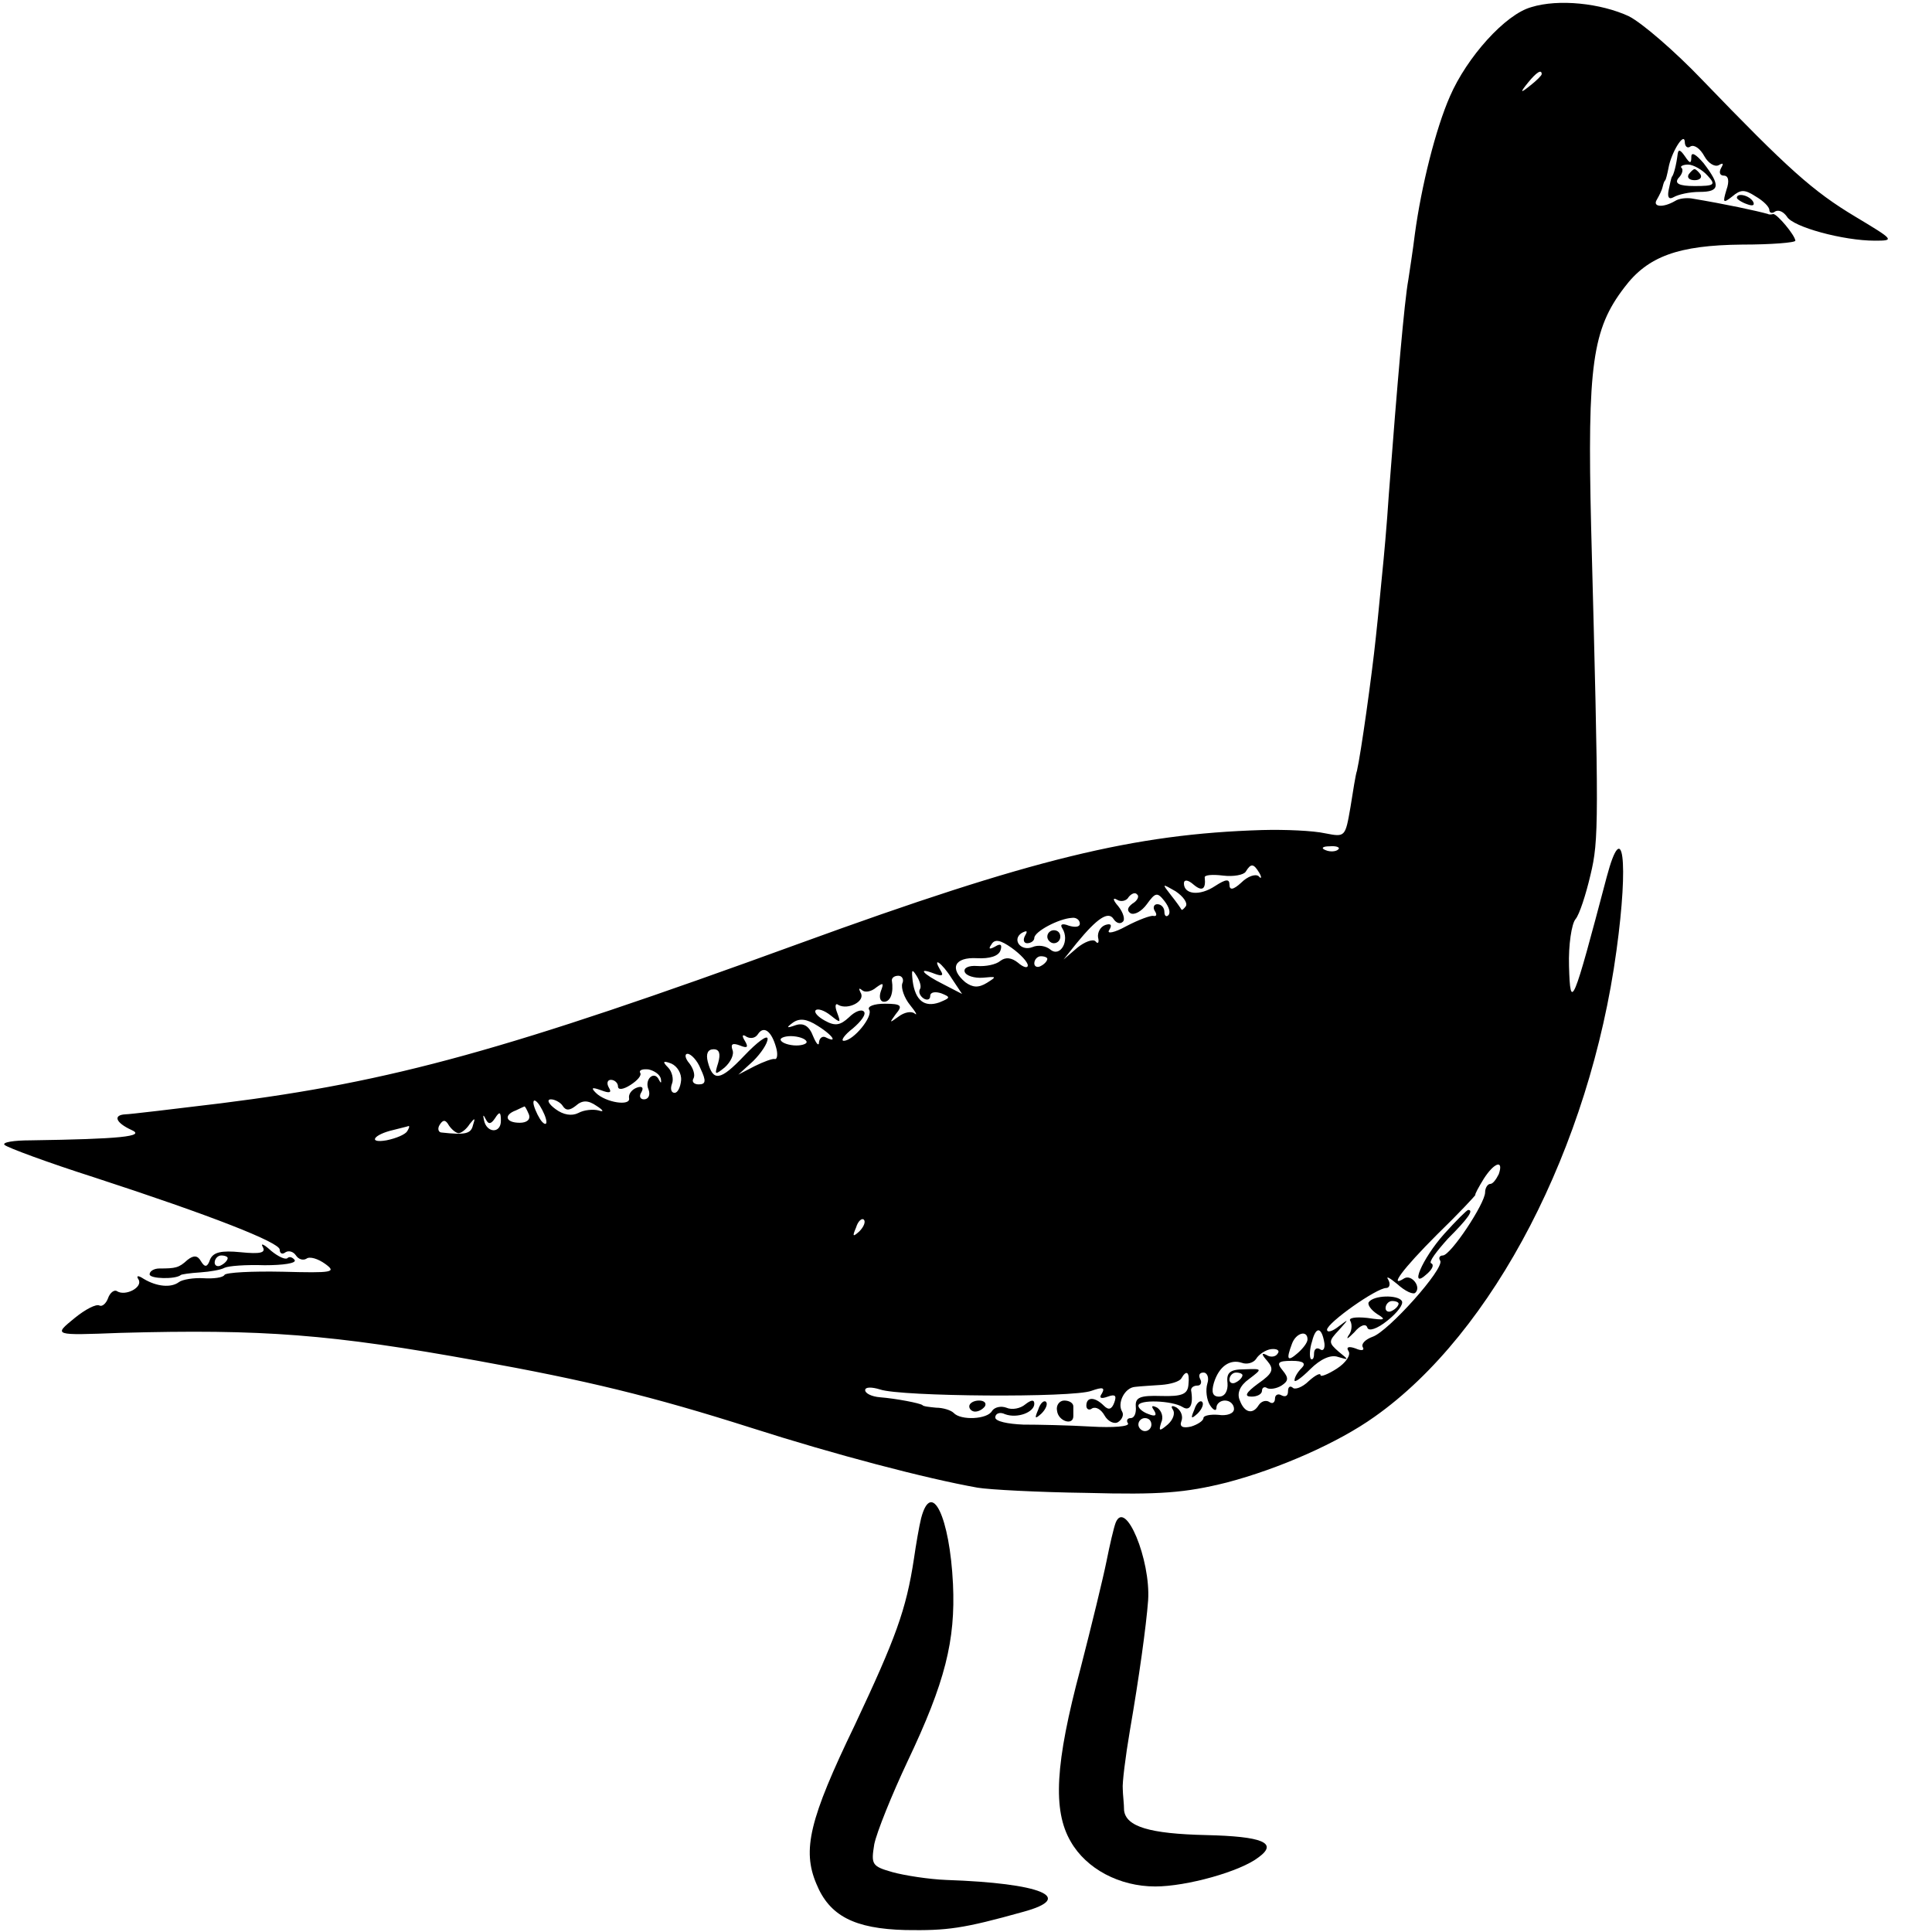 <?xml version="1.0" standalone="no"?>
<!DOCTYPE svg PUBLIC "-//W3C//DTD SVG 20010904//EN"
 "http://www.w3.org/TR/2001/REC-SVG-20010904/DTD/svg10.dtd">
<svg version="1.0" xmlns="http://www.w3.org/2000/svg"
 width="297pt" height="297pt" viewBox="0 0 297 297"
 preserveAspectRatio="xMidYMid meet">
<g transform="translate(0,297) scale(0.1,-0.1)"
fill="#000000" stroke="none">
<path d="M2354 2959 c-40 -11 -99 -77 -125 -137 -22 -50 -44 -138 -54 -212 -3
-25 -8 -56 -10 -70 -6 -32 -17 -159 -30 -330 -3 -47 -8 -101 -10 -120 -2 -19
-6 -64 -10 -100 -6 -58 -23 -179 -29 -205 -2 -5 -6 -31 -10 -56 -8 -46 -8 -46
-39 -40 -18 4 -61 6 -97 5 -196 -6 -353 -44 -710 -174 -450 -164 -627 -213
-890 -246 -74 -9 -141 -17 -147 -17 -20 -1 -15 -13 9 -24 23 -10 -18 -14 -155
-16 -26 0 -44 -3 -40 -7 4 -4 66 -27 138 -50 181 -59 285 -100 285 -111 0 -6
4 -8 9 -4 5 3 12 1 16 -5 4 -6 11 -8 16 -5 5 4 18 0 29 -8 18 -13 11 -14 -65
-12 -47 1 -88 -1 -90 -5 -2 -4 -17 -6 -32 -5 -15 1 -33 -2 -38 -6 -12 -9 -34
-7 -54 5 -9 6 -12 5 -8 -1 7 -12 -20 -26 -33 -18 -4 3 -11 -2 -14 -11 -3 -8
-9 -13 -13 -11 -5 3 -22 -6 -38 -19 -33 -27 -34 -27 70 -23 219 6 324 -2 550
-43 166 -30 266 -54 420 -103 128 -41 269 -78 348 -92 18 -3 93 -7 168 -8 112
-3 151 0 215 16 80 21 171 61 227 101 183 129 331 415 372 717 19 138 10 207
-15 113 -52 -197 -56 -208 -58 -137 -1 32 4 65 10 72 6 7 16 38 23 68 13 54
13 81 1 535 -6 249 2 304 51 368 36 48 83 65 181 66 45 0 82 3 82 6 -1 9 -28
41 -34 41 -3 -1 -7 -1 -8 0 -18 5 -64 15 -118 24 -8 1 -19 0 -25 -4 -19 -11
-35 -9 -28 2 4 7 8 15 9 20 1 4 2 8 4 10 1 1 3 9 5 19 4 23 24 56 25 40 0 -7
4 -11 9 -7 6 3 15 -4 21 -15 6 -11 16 -17 22 -14 7 4 8 3 4 -4 -4 -7 -2 -12 4
-12 7 0 9 -8 4 -22 -6 -20 -5 -21 9 -10 13 11 19 11 36 0 12 -7 21 -16 21 -21
0 -4 4 -6 9 -2 6 3 13 -1 18 -8 9 -16 87 -37 135 -37 31 0 30 1 -30 37 -65 39
-103 73 -235 210 -42 44 -93 88 -113 98 -43 20 -108 27 -150 14z m16 -103 c0
-2 -8 -10 -17 -17 -16 -13 -17 -12 -4 4 13 16 21 21 21 13z m-313 -1192 c-3
-3 -12 -4 -19 -1 -8 3 -5 6 6 6 11 1 17 -2 13 -5z m-121 -36 c4 -7 3 -10 -1
-5 -5 4 -17 0 -27 -10 -12 -11 -18 -12 -18 -3 0 9 -5 9 -22 -2 -24 -16 -48
-13 -48 4 0 6 6 6 15 -2 13 -11 19 -7 17 11 -1 4 12 5 28 3 16 -2 32 1 35 6 8
13 12 13 21 -2z m-113 -51 c-3 -4 -6 -7 -7 -5 -1 2 -8 12 -16 22 -14 18 -14
18 7 6 12 -8 19 -18 16 -23z m-82 4 c-8 -6 -9 -11 -3 -15 6 -3 17 3 25 14 13
18 16 19 27 5 7 -9 10 -18 6 -22 -3 -3 -6 -1 -6 5 0 7 -5 12 -11 12 -5 0 -7
-5 -4 -10 4 -6 3 -9 -2 -8 -4 1 -23 -6 -42 -16 -18 -10 -30 -12 -26 -6 5 8 3
11 -6 8 -8 -3 -12 -12 -11 -19 2 -8 0 -11 -4 -6 -4 4 -17 -1 -28 -10 l-21 -18
20 25 c32 39 49 50 57 37 4 -6 10 -8 14 -4 4 3 1 14 -7 24 -8 9 -9 14 -2 10 6
-4 15 -2 18 4 4 5 10 8 13 4 4 -3 0 -10 -7 -14z m-81 -31 c0 -5 -7 -6 -17 -3
-10 4 -14 2 -10 -4 12 -19 -3 -45 -18 -33 -7 6 -19 8 -28 4 -18 -7 -32 12 -16
22 8 4 9 3 5 -4 -4 -7 -2 -12 3 -12 6 0 11 4 11 8 0 10 38 30 58 31 6 1 12 -3
12 -9z m-80 -64 c0 -5 -7 -3 -15 4 -10 8 -19 9 -27 3 -7 -6 -23 -9 -36 -8 -13
1 -21 -3 -19 -9 2 -6 15 -10 28 -9 21 2 22 2 6 -8 -13 -8 -22 -7 -33 1 -25 21
-17 39 18 37 19 -1 33 3 36 12 3 9 0 11 -8 6 -9 -5 -11 -4 -6 3 5 9 14 7 31
-5 14 -10 25 -22 25 -27z m30 10 c0 -3 -4 -8 -10 -11 -5 -3 -10 -1 -10 4 0 6
5 11 10 11 6 0 10 -2 10 -4z m-147 -30 l16 -24 -29 15 c-32 16 -41 27 -13 16
11 -4 14 -3 9 5 -14 23 2 12 17 -12z m-49 -17 c-2 -4 0 -10 6 -14 5 -3 10 -2
10 4 0 6 8 7 17 4 15 -6 14 -7 -3 -14 -23 -8 -37 3 -41 33 -2 18 -1 19 6 8 5
-8 8 -17 5 -21z m-27 9 c-2 -7 3 -22 12 -33 9 -11 12 -17 7 -13 -5 4 -16 2
-25 -5 -14 -10 -14 -10 -4 4 11 13 9 16 -17 16 -16 0 -27 -4 -24 -9 7 -10 -24
-48 -39 -48 -5 0 1 9 14 19 13 11 21 22 17 26 -4 4 -14 0 -23 -9 -13 -12 -21
-14 -37 -5 -11 6 -17 13 -14 16 3 3 13 0 23 -8 15 -12 16 -12 10 4 -4 10 -3
16 2 12 15 -8 42 6 34 19 -3 6 -3 8 2 4 4 -4 14 -3 22 4 11 8 12 7 7 -6 -3 -9
-1 -16 5 -16 10 0 15 14 12 33 0 4 4 7 10 7 6 0 9 -6 6 -12z m-107 -85 c0 -2
-4 -1 -10 2 -5 3 -10 0 -11 -7 0 -7 -4 -3 -9 9 -6 16 -15 21 -27 17 -14 -5
-15 -4 -4 4 10 7 21 6 38 -5 13 -8 23 -17 23 -20z m-87 -13 c3 -10 2 -19 -2
-18 -3 1 -17 -4 -31 -11 l-25 -13 23 21 c12 12 22 27 22 34 0 7 -16 -5 -36
-26 -37 -39 -48 -40 -56 -9 -3 12 0 19 9 19 9 0 11 -7 7 -21 -6 -19 -5 -19 10
-7 9 8 15 20 12 27 -3 9 0 11 11 7 12 -5 14 -3 8 7 -5 8 -4 11 3 6 6 -3 13 -2
17 4 9 14 21 5 28 -20z m47 8 c0 -3 -9 -6 -20 -5 -11 1 -20 5 -20 9 0 3 9 6
20 5 11 -1 20 -5 20 -9z m-163 -41 c9 -19 8 -24 -3 -24 -7 0 -11 4 -8 9 3 5 0
15 -6 23 -7 8 -8 15 -3 15 5 0 15 -10 20 -23z m-30 -18 c-1 -10 -5 -19 -10
-19 -5 0 -7 6 -4 14 3 7 0 19 -6 25 -9 9 -8 11 5 6 9 -4 16 -15 15 -26z m-31
2 c1 -6 0 -7 -3 -1 -7 15 -23 1 -16 -15 3 -8 0 -15 -7 -15 -6 0 -8 5 -4 11 4
7 1 10 -7 7 -8 -3 -13 -10 -12 -16 3 -13 -36 -7 -51 8 -8 8 -6 9 8 4 13 -5 17
-4 12 4 -4 7 -2 12 3 12 6 0 11 -5 11 -10 0 -6 8 -5 19 2 11 7 18 15 15 19 -2
4 4 6 13 5 9 -2 18 -8 19 -15z m-176 -66 c0 -5 -5 -3 -10 5 -5 8 -10 20 -10
25 0 6 5 3 10 -5 5 -8 10 -19 10 -25z m25 25 c5 -8 11 -7 20 0 10 9 19 9 32 0
11 -7 12 -10 3 -7 -8 2 -22 1 -31 -4 -10 -5 -23 -3 -35 6 -11 8 -14 15 -7 15
6 0 15 -5 18 -10z m-52 -13 c3 -8 -3 -13 -14 -13 -22 0 -25 12 -6 19 6 3 13 6
13 6 1 1 4 -5 7 -12z m-52 -6 c7 11 9 10 9 -4 0 -20 -22 -19 -26 1 -2 9 -1 9
3 1 4 -8 8 -7 14 2z m-56 -23 c4 0 12 6 17 14 8 10 9 10 5 -2 -3 -13 -12 -15
-48 -11 -5 0 -7 6 -3 12 5 8 9 8 14 -1 4 -6 11 -12 15 -12z m-79 3 c-3 -5 -17
-11 -32 -14 -29 -5 -20 9 11 16 11 3 21 5 23 6 2 0 1 -3 -2 -8z m1678 -66 c-4
-8 -9 -15 -13 -15 -4 0 -8 -6 -8 -13 0 -17 -53 -97 -65 -97 -5 0 -7 -4 -4 -8
7 -12 -80 -109 -104 -117 -11 -4 -18 -11 -15 -16 3 -5 -2 -6 -11 -2 -11 4 -15
2 -11 -4 4 -6 -4 -18 -18 -27 -14 -9 -25 -13 -25 -10 0 4 -8 0 -18 -9 -10 -10
-22 -14 -25 -10 -4 3 -7 1 -7 -6 0 -7 -4 -9 -10 -6 -5 3 -10 1 -10 -5 0 -6 -4
-9 -9 -5 -5 3 -12 1 -16 -5 -9 -15 -22 -12 -29 7 -5 11 0 23 14 33 21 16 21
16 -7 15 -22 0 -28 -5 -26 -21 1 -12 -4 -21 -13 -21 -10 0 -12 7 -8 21 8 26
25 37 43 31 8 -3 18 0 22 6 4 7 15 14 23 15 9 1 14 -2 10 -7 -3 -5 -11 -6 -17
-2 -8 4 -8 1 1 -9 11 -13 9 -19 -14 -35 -19 -14 -22 -20 -10 -20 9 0 16 4 16
9 0 5 4 7 8 4 4 -2 14 -1 22 4 11 7 11 12 2 23 -10 12 -8 15 14 15 18 0 22 -4
15 -11 -6 -6 -11 -14 -11 -19 0 -4 11 4 24 17 16 16 32 23 43 19 17 -5 17 -5
1 8 -16 14 -16 16 0 33 16 18 16 18 0 6 -10 -8 -18 -10 -18 -5 1 11 76 64 91
64 5 0 7 6 3 13 -4 6 2 3 14 -7 12 -11 25 -17 28 -13 9 9 -6 28 -17 22 -25
-16 -3 14 50 67 33 32 59 60 59 61 -1 1 5 12 13 25 16 25 31 30 23 7z m-983
-88 c-10 -9 -11 -8 -5 6 3 10 9 15 12 12 3 -3 0 -11 -7 -18z m715 -172 c1 -8
-2 -13 -7 -9 -5 3 -9 0 -9 -7 0 -7 -2 -10 -5 -8 -2 3 -2 15 2 27 6 24 15 22
19 -3z m-26 6 c0 -5 -7 -14 -15 -21 -16 -14 -18 -10 -9 14 6 17 24 22 24 7z
m-183 -69 c-1 -15 -9 -19 -42 -18 -32 1 -40 -2 -39 -16 1 -10 -2 -18 -8 -18
-5 0 -7 -4 -4 -8 3 -5 -23 -7 -57 -5 -34 2 -81 3 -104 3 -24 1 -43 5 -43 11 0
6 7 9 15 5 19 -7 45 3 45 16 0 7 -5 6 -14 -1 -7 -6 -20 -9 -29 -5 -8 3 -18 1
-22 -5 -7 -13 -48 -15 -59 -3 -4 4 -16 8 -27 8 -10 1 -20 2 -21 4 -4 3 -40 10
-65 12 -13 1 -23 6 -23 11 0 5 10 5 23 1 31 -11 297 -13 325 -2 17 6 21 5 16
-4 -5 -7 -2 -9 9 -5 11 4 14 2 10 -9 -4 -11 -9 -12 -16 -5 -14 14 -27 14 -27
0 0 -5 4 -8 9 -4 6 3 14 -2 19 -11 5 -9 15 -14 21 -10 6 4 9 11 6 16 -8 13 4
37 20 38 8 1 26 2 40 3 14 1 28 5 31 10 8 14 13 10 11 -9z m29 1 c-3 -10 -1
-25 4 -33 5 -8 10 -10 10 -4 0 6 6 11 13 11 8 0 14 -6 14 -13 0 -7 -11 -11
-24 -9 -12 1 -23 -1 -23 -5 0 -4 -9 -10 -19 -13 -13 -3 -18 0 -15 8 3 7 0 16
-7 21 -7 4 -10 3 -6 -3 4 -6 0 -16 -8 -23 -13 -11 -14 -10 -10 3 4 8 1 18 -6
23 -8 4 -10 3 -5 -4 5 -8 2 -10 -8 -6 -9 3 -16 9 -16 13 0 10 52 8 68 -2 11
-7 17 3 13 26 0 4 4 7 10 7 5 0 7 5 4 10 -3 6 -1 10 5 10 6 0 9 -8 6 -17z m54
13 c0 -3 -4 -8 -10 -11 -5 -3 -10 -1 -10 4 0 6 5 11 10 11 6 0 10 -2 10 -4z
m-140 -76 c0 -5 -4 -10 -10 -10 -5 0 -10 5 -10 10 0 6 5 10 10 10 6 0 10 -4
10 -10z"/>
<path d="M1610 1530 c0 -5 5 -10 10 -10 6 0 10 5 10 10 0 6 -4 10 -10 10 -5 0
-10 -4 -10 -10z"/>
<path d="M2220 1073 c-34 -38 -55 -88 -26 -61 8 7 11 14 6 16 -4 2 8 18 26 38
31 31 40 44 31 44 -2 0 -19 -17 -37 -37z"/>
<path d="M2104 968 c-2 -4 4 -12 13 -18 15 -9 12 -10 -15 -6 -19 2 -30 0 -26
-5 3 -6 2 -16 -3 -22 -4 -7 -1 -5 9 5 9 11 18 14 20 7 2 -6 15 -2 31 11 15 12
25 25 22 30 -6 10 -44 9 -51 -2z m46 -2 c0 -3 -4 -8 -10 -11 -5 -3 -10 -1 -10
4 0 6 5 11 10 11 6 0 10 -2 10 -4z"/>
<path d="M1490 808 c0 -4 4 -8 9 -8 6 0 12 4 15 8 3 5 -1 9 -9 9 -8 0 -15 -4
-15 -9z"/>
<path d="M1596 803 c-6 -14 -5 -15 5 -6 7 7 10 15 7 18 -3 3 -9 -2 -12 -12z"/>
<path d="M1625 801 c2 -16 25 -23 25 -8 0 4 0 11 0 15 0 5 -6 9 -14 9 -7 0
-13 -7 -11 -16z"/>
<path d="M1836 803 c-6 -14 -5 -15 5 -6 7 7 10 15 7 18 -3 3 -9 -2 -12 -12z"/>
<path d="M2579 2733 c-2 -16 -6 -32 -9 -35 -1 -2 -3 -11 -5 -21 -2 -11 1 -14
8 -10 7 4 24 8 40 8 31 0 32 10 6 44 -12 14 -19 18 -19 10 0 -11 -2 -11 -10 1
-7 10 -10 11 -11 3z m46 -33 c13 -14 11 -16 -20 -16 -24 0 -31 4 -25 12 6 6 8
13 5 16 -3 2 2 5 10 5 8 0 22 -8 30 -17z"/>
<path d="M2596 2702 c-3 -5 1 -9 9 -9 8 0 12 4 9 9 -3 4 -7 8 -9 8 -2 0 -6 -4
-9 -8z"/>
<path d="M2670 2666 c0 -2 7 -7 16 -10 8 -3 12 -2 9 4 -6 10 -25 14 -25 6z"/>
<path d="M404 1053 c5 -9 -4 -11 -34 -8 -30 3 -42 0 -47 -11 -4 -12 -8 -13
-14 -3 -5 9 -11 10 -21 2 -13 -12 -18 -13 -43 -13 -8 0 -15 -4 -15 -9 0 -7 40
-8 48 -1 1 1 14 3 30 4 15 1 32 4 37 7 6 3 33 5 62 4 28 0 49 3 46 8 -3 4 -8
6 -11 3 -3 -3 -14 2 -25 11 -11 10 -17 13 -13 6z m-54 -17 c0 -3 -4 -8 -10
-11 -5 -3 -10 -1 -10 4 0 6 5 11 10 11 6 0 10 -2 10 -4z"/>
<path d="M1416 636 c-3 -12 -8 -41 -11 -62 -12 -79 -28 -122 -91 -256 -70
-145 -81 -192 -59 -244 20 -49 58 -69 137 -71 64 -1 88 2 181 28 81 22 28 44
-118 49 -27 1 -65 7 -83 12 -32 9 -33 12 -28 43 4 19 27 76 51 127 58 122 74
186 70 273 -5 103 -33 162 -49 101z"/>
<path d="M1715 629 c-3 -8 -9 -34 -14 -59 -5 -25 -23 -99 -40 -165 -39 -146
-43 -218 -15 -266 24 -42 75 -69 130 -69 48 0 131 23 159 45 30 22 6 32 -81
34 -87 2 -123 13 -126 38 0 10 -2 25 -2 33 -1 8 4 49 11 90 14 81 25 160 28
200 4 62 -35 157 -50 119z"/>
</g>
</svg>
